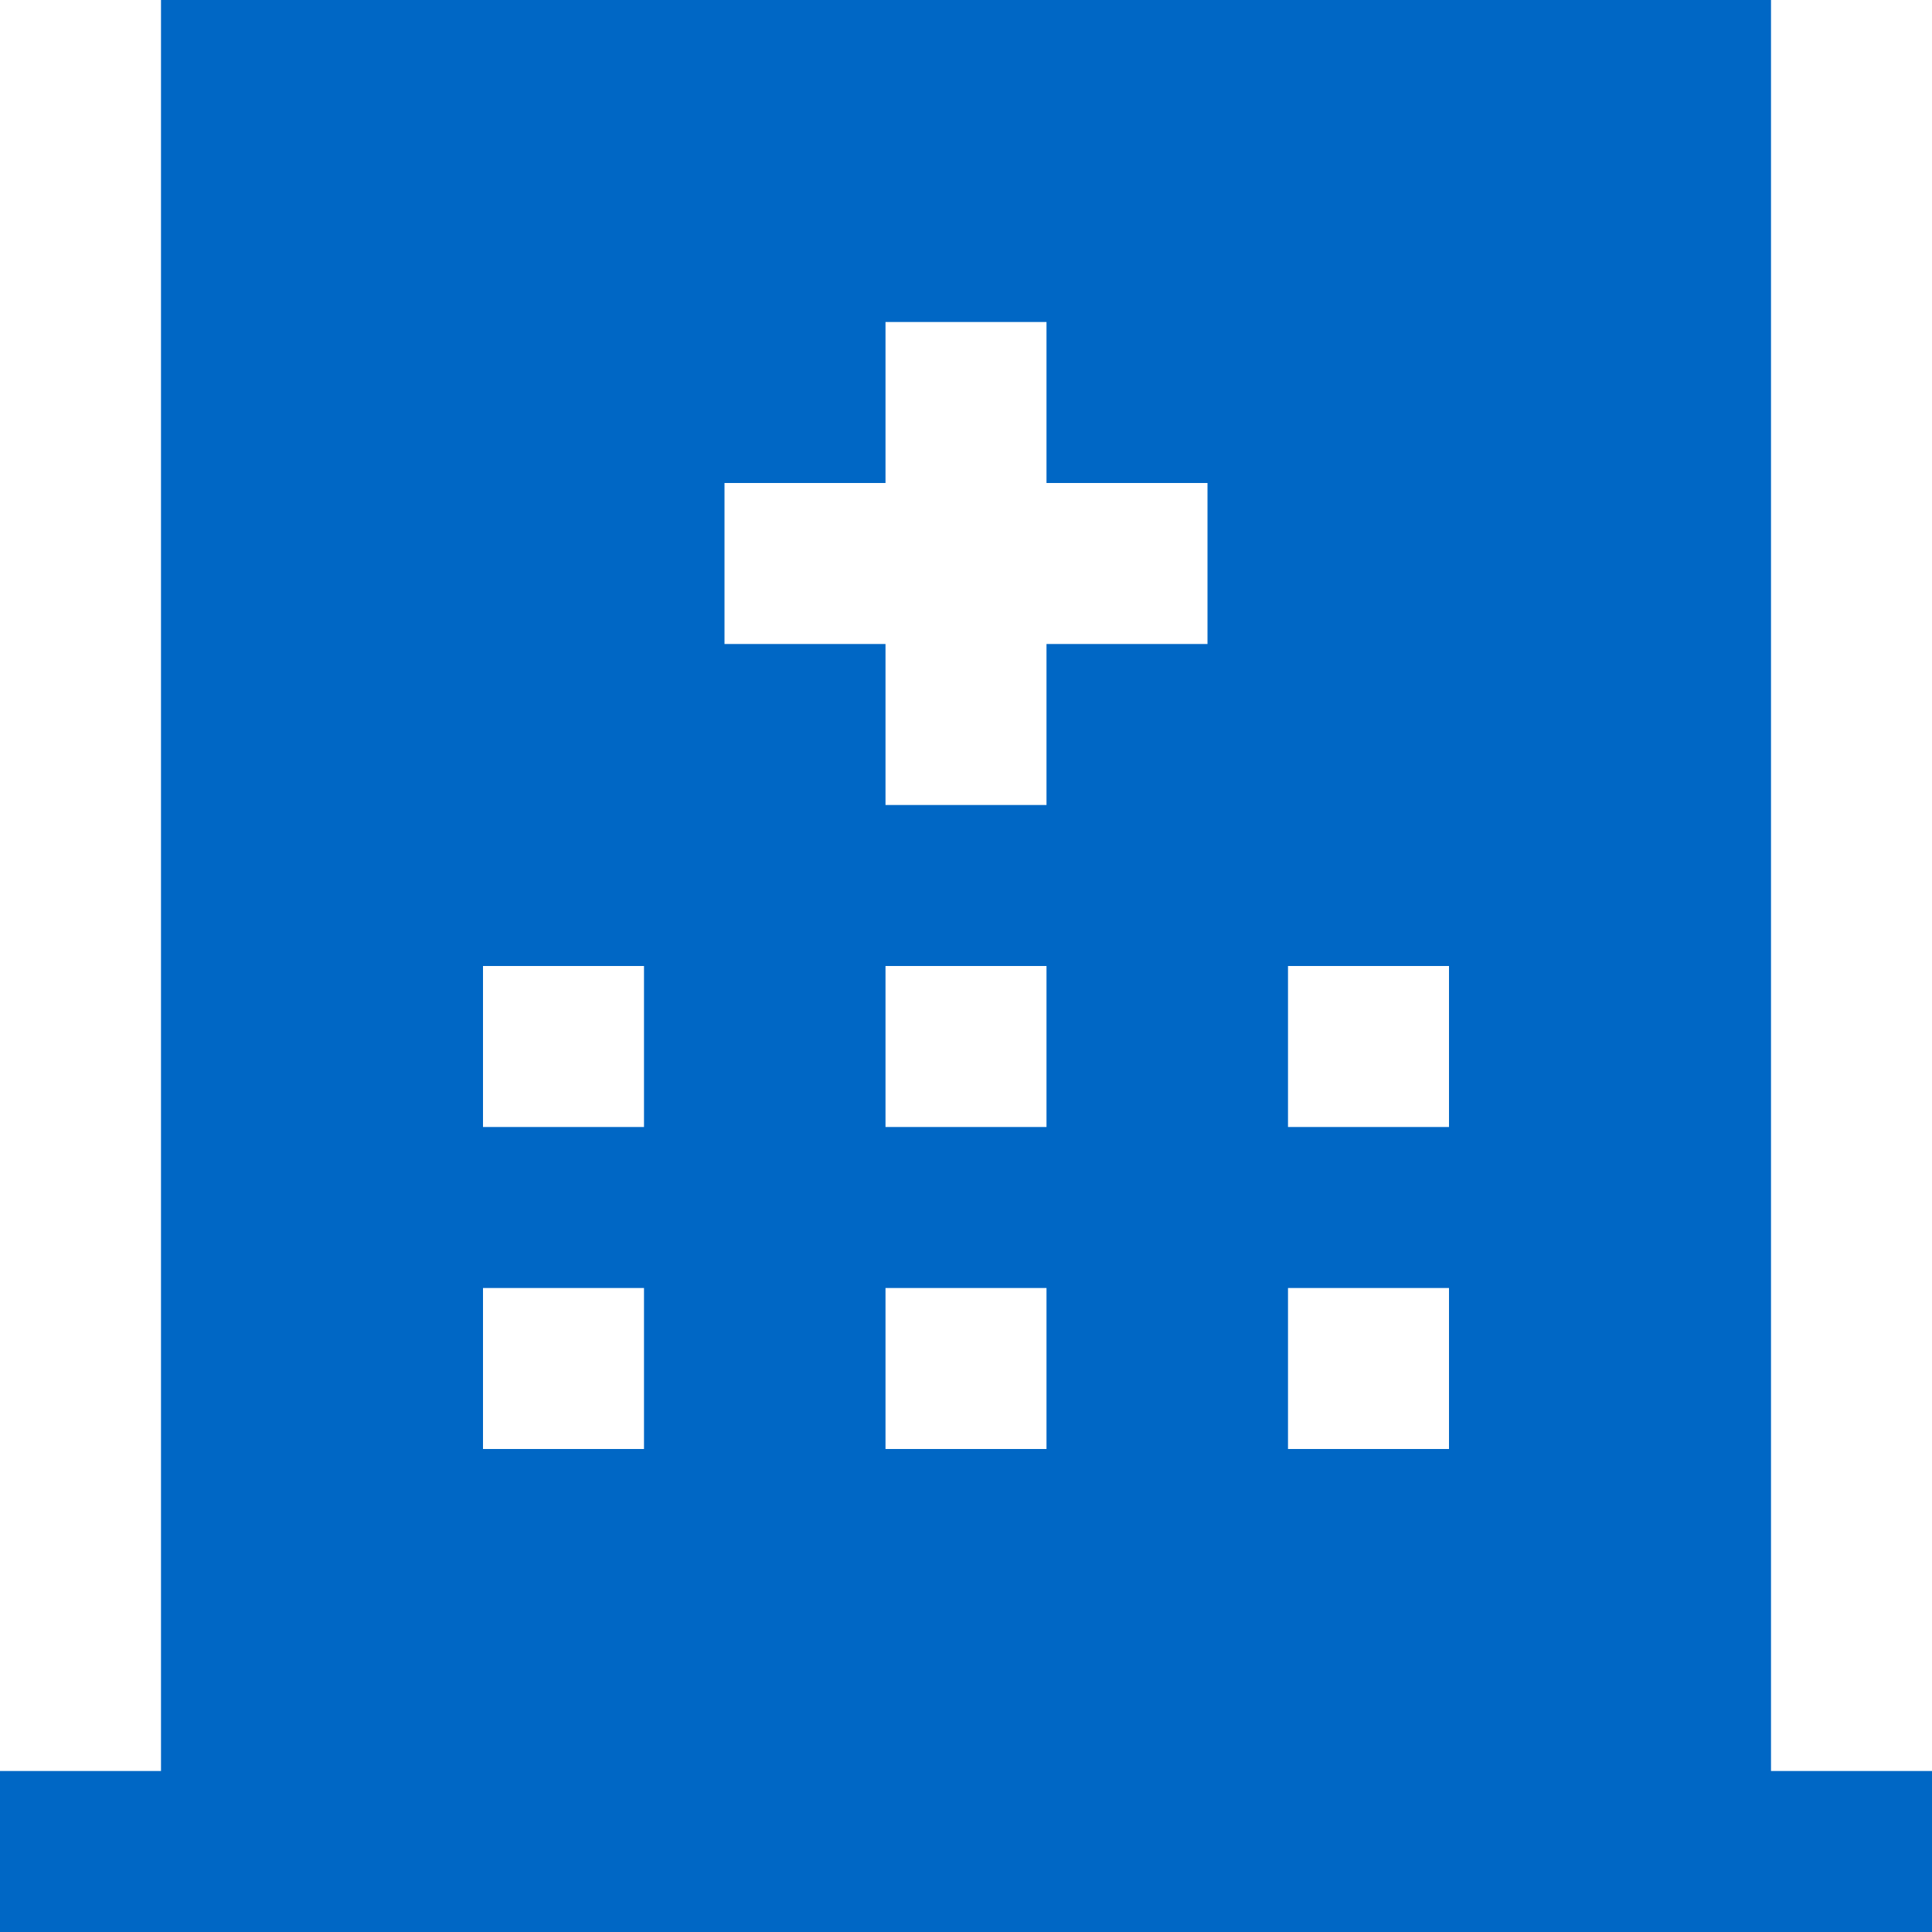 <svg id="HospitalFilledBlue" width="24" height="24" viewBox="0 0 24 24" fill="none" xmlns="http://www.w3.org/2000/svg">
<path fill-rule="evenodd" clip-rule="evenodd" d="M2 0H22V22H24V24H22H2H0V22H2V0ZM15 8H13V10H11V8H9V6H11V4H13V6L15 6V8ZM6 14V12H8V14H6ZM16 12V14H18V12H16ZM16 18V16H18V18H16ZM11 12V14H13V12H11ZM6 18V16H8V18H6ZM11 16V18H13V16H11Z" fill="#0067C5"/>
</svg>
